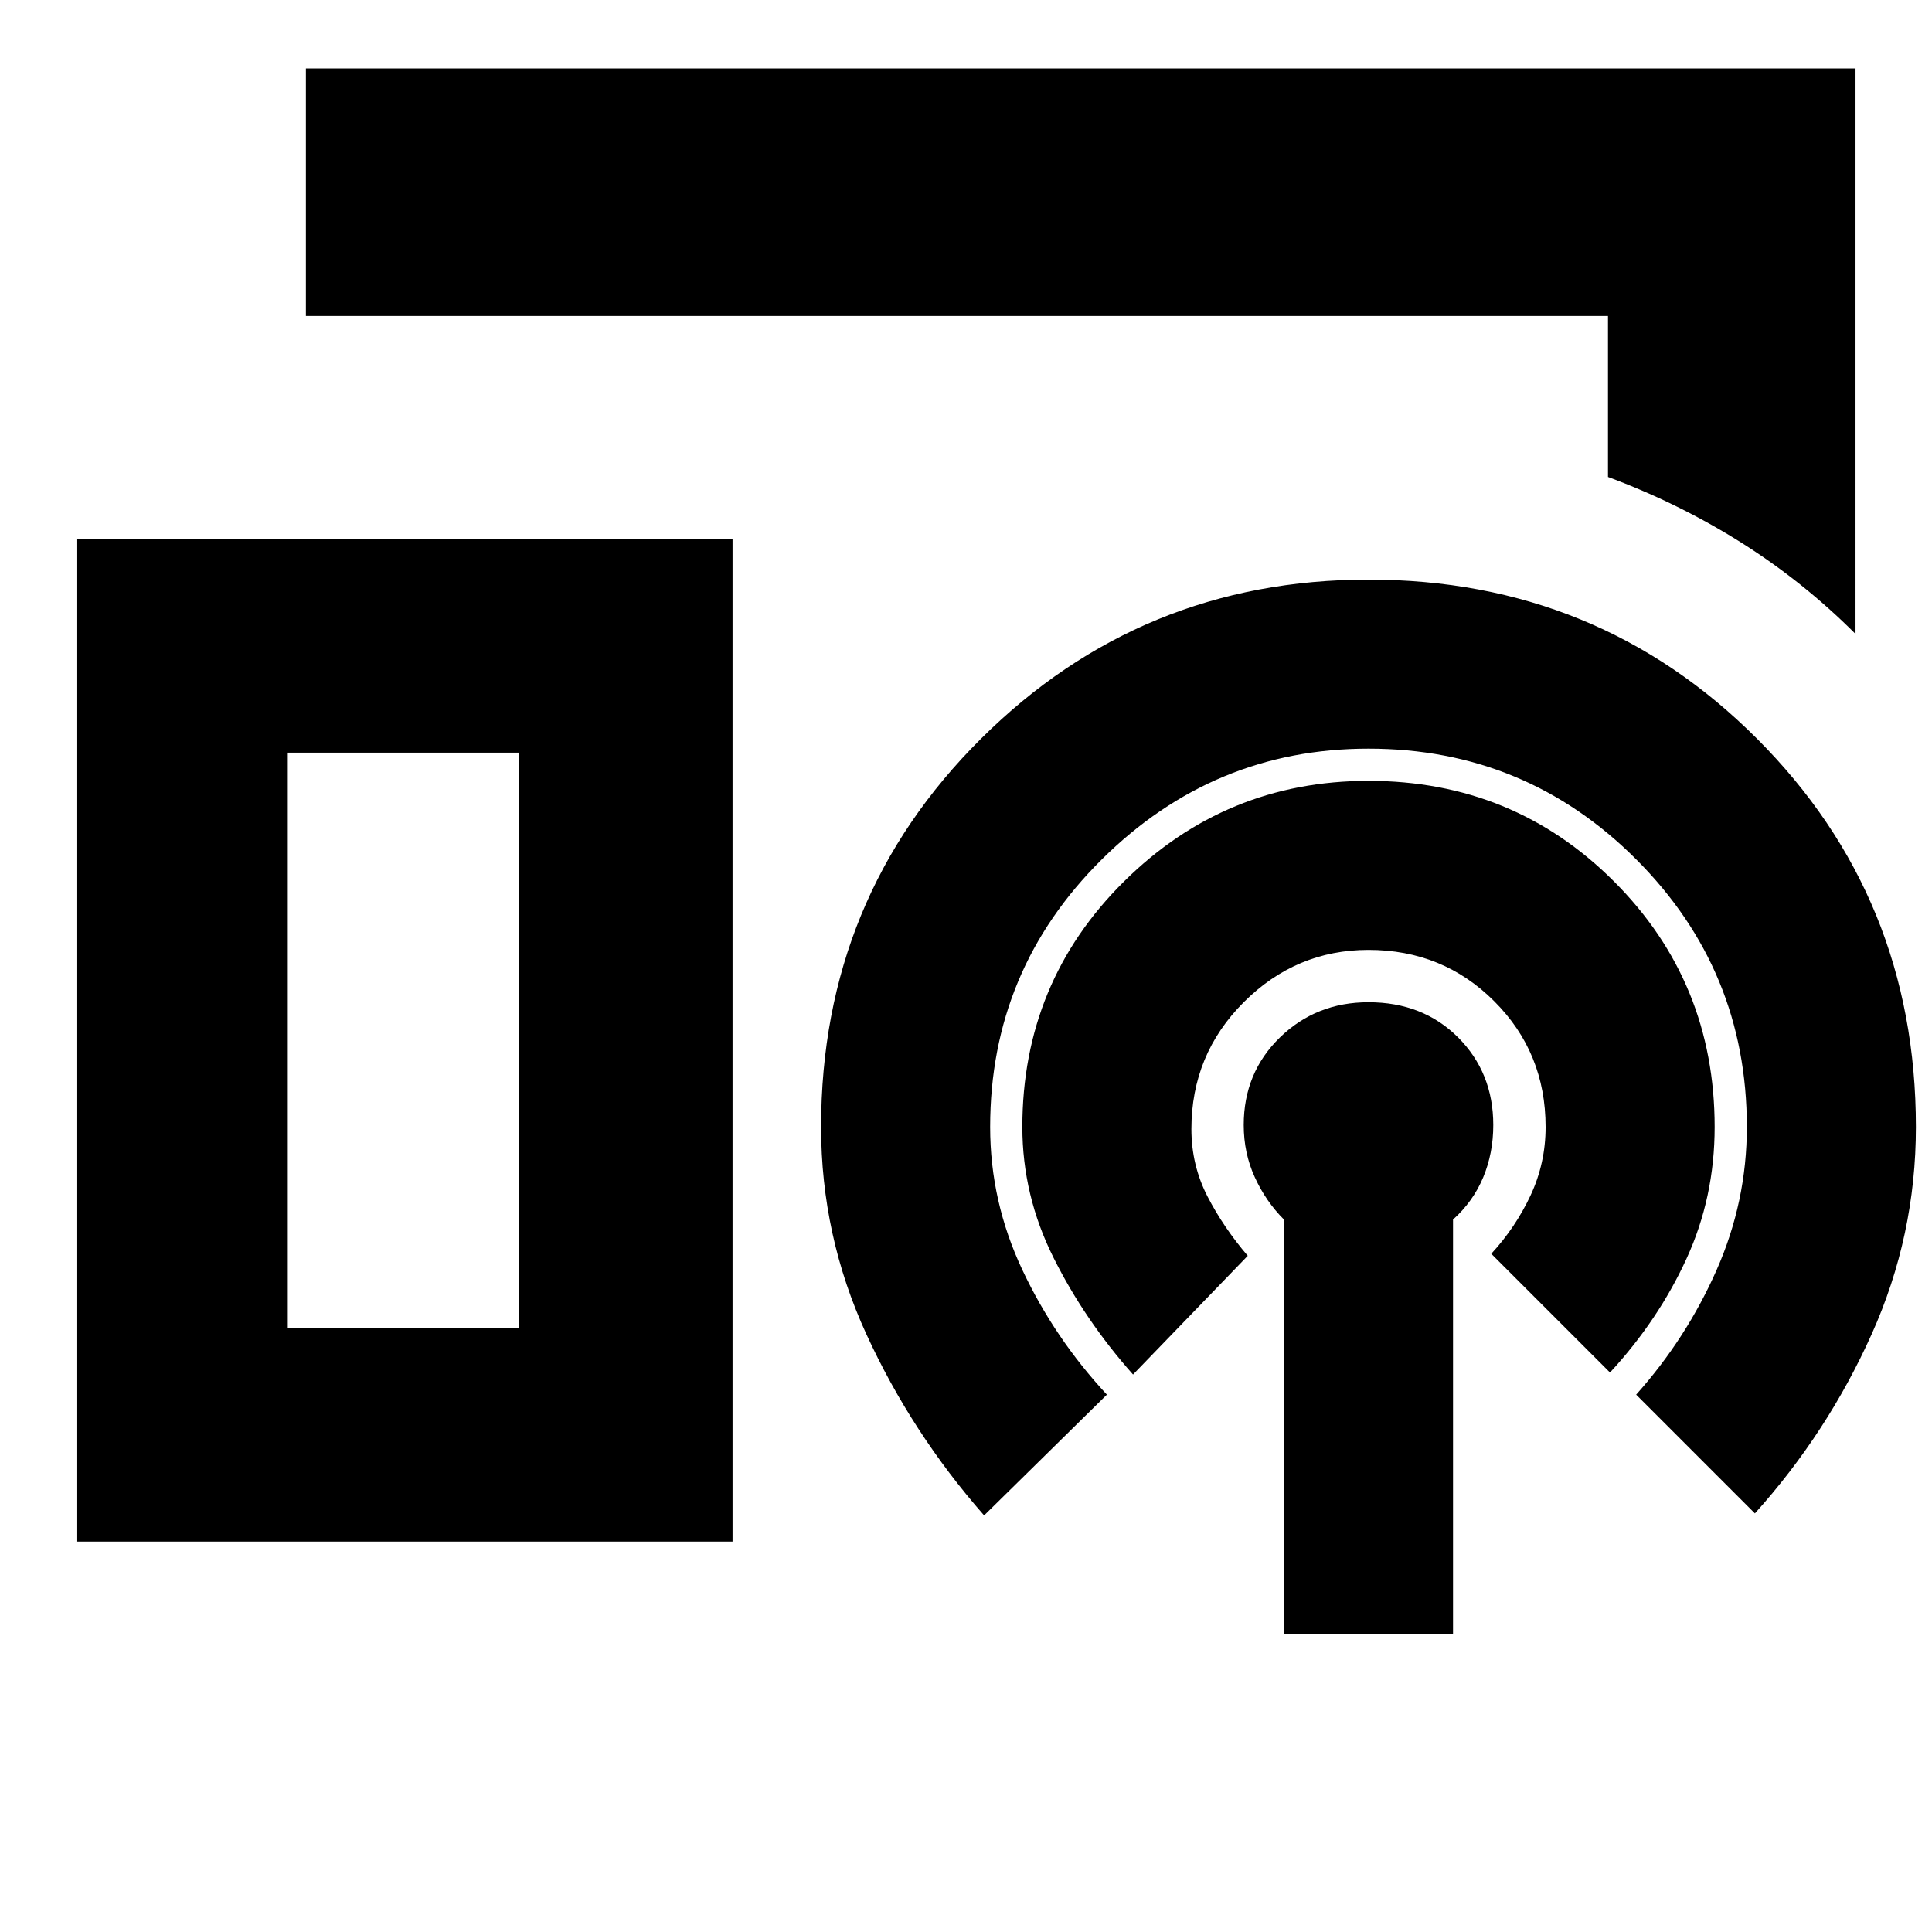 <svg xmlns="http://www.w3.org/2000/svg" height="24" width="24"><path d="M23.05 7.875q-.65-.65-1.425-1.138-.775-.487-1.65-.812v-2H3.8V.85h19.25ZM.95 19.15V6.7H9.1v12.45Zm15 1.15v-5.15q-.225-.225-.362-.525-.138-.3-.138-.65 0-.65.45-1.088.45-.437 1.1-.437.675 0 1.113.437.437.438.437 1.088 0 .35-.125.65-.125.3-.375.525v5.15Zm-1.875-3.225q-.6-.675-.987-1.45Q12.7 14.85 12.7 14q0-1.8 1.263-3.05Q15.225 9.7 17 9.7q1.8 0 3.05 1.25Q21.3 12.2 21.3 14q0 .875-.35 1.637-.35.763-.95 1.413l-1.475-1.475q.3-.325.488-.725.187-.4.187-.85 0-.925-.638-1.562Q17.925 11.8 17 11.8q-.9 0-1.55.65t-.65 1.575q0 .45.2.838.2.387.5.737Zm-1.85 1.75q-.9-1.025-1.462-2.25Q10.2 15.35 10.2 14q0-2.85 1.988-4.825Q14.175 7.2 17 7.2q2.85 0 4.825 1.975T23.8 14q0 1.35-.55 2.575T21.8 18.8l-1.475-1.475q.625-.7 1-1.55.375-.85.375-1.775 0-1.95-1.375-3.325Q18.95 9.3 17 9.3q-1.925 0-3.312 1.375Q12.3 12.05 12.3 14q0 .925.4 1.775.4.85 1.05 1.55ZM3.575 16.5H6.45V9.35H3.575Zm0 0H6.45 3.575Z"/></svg>